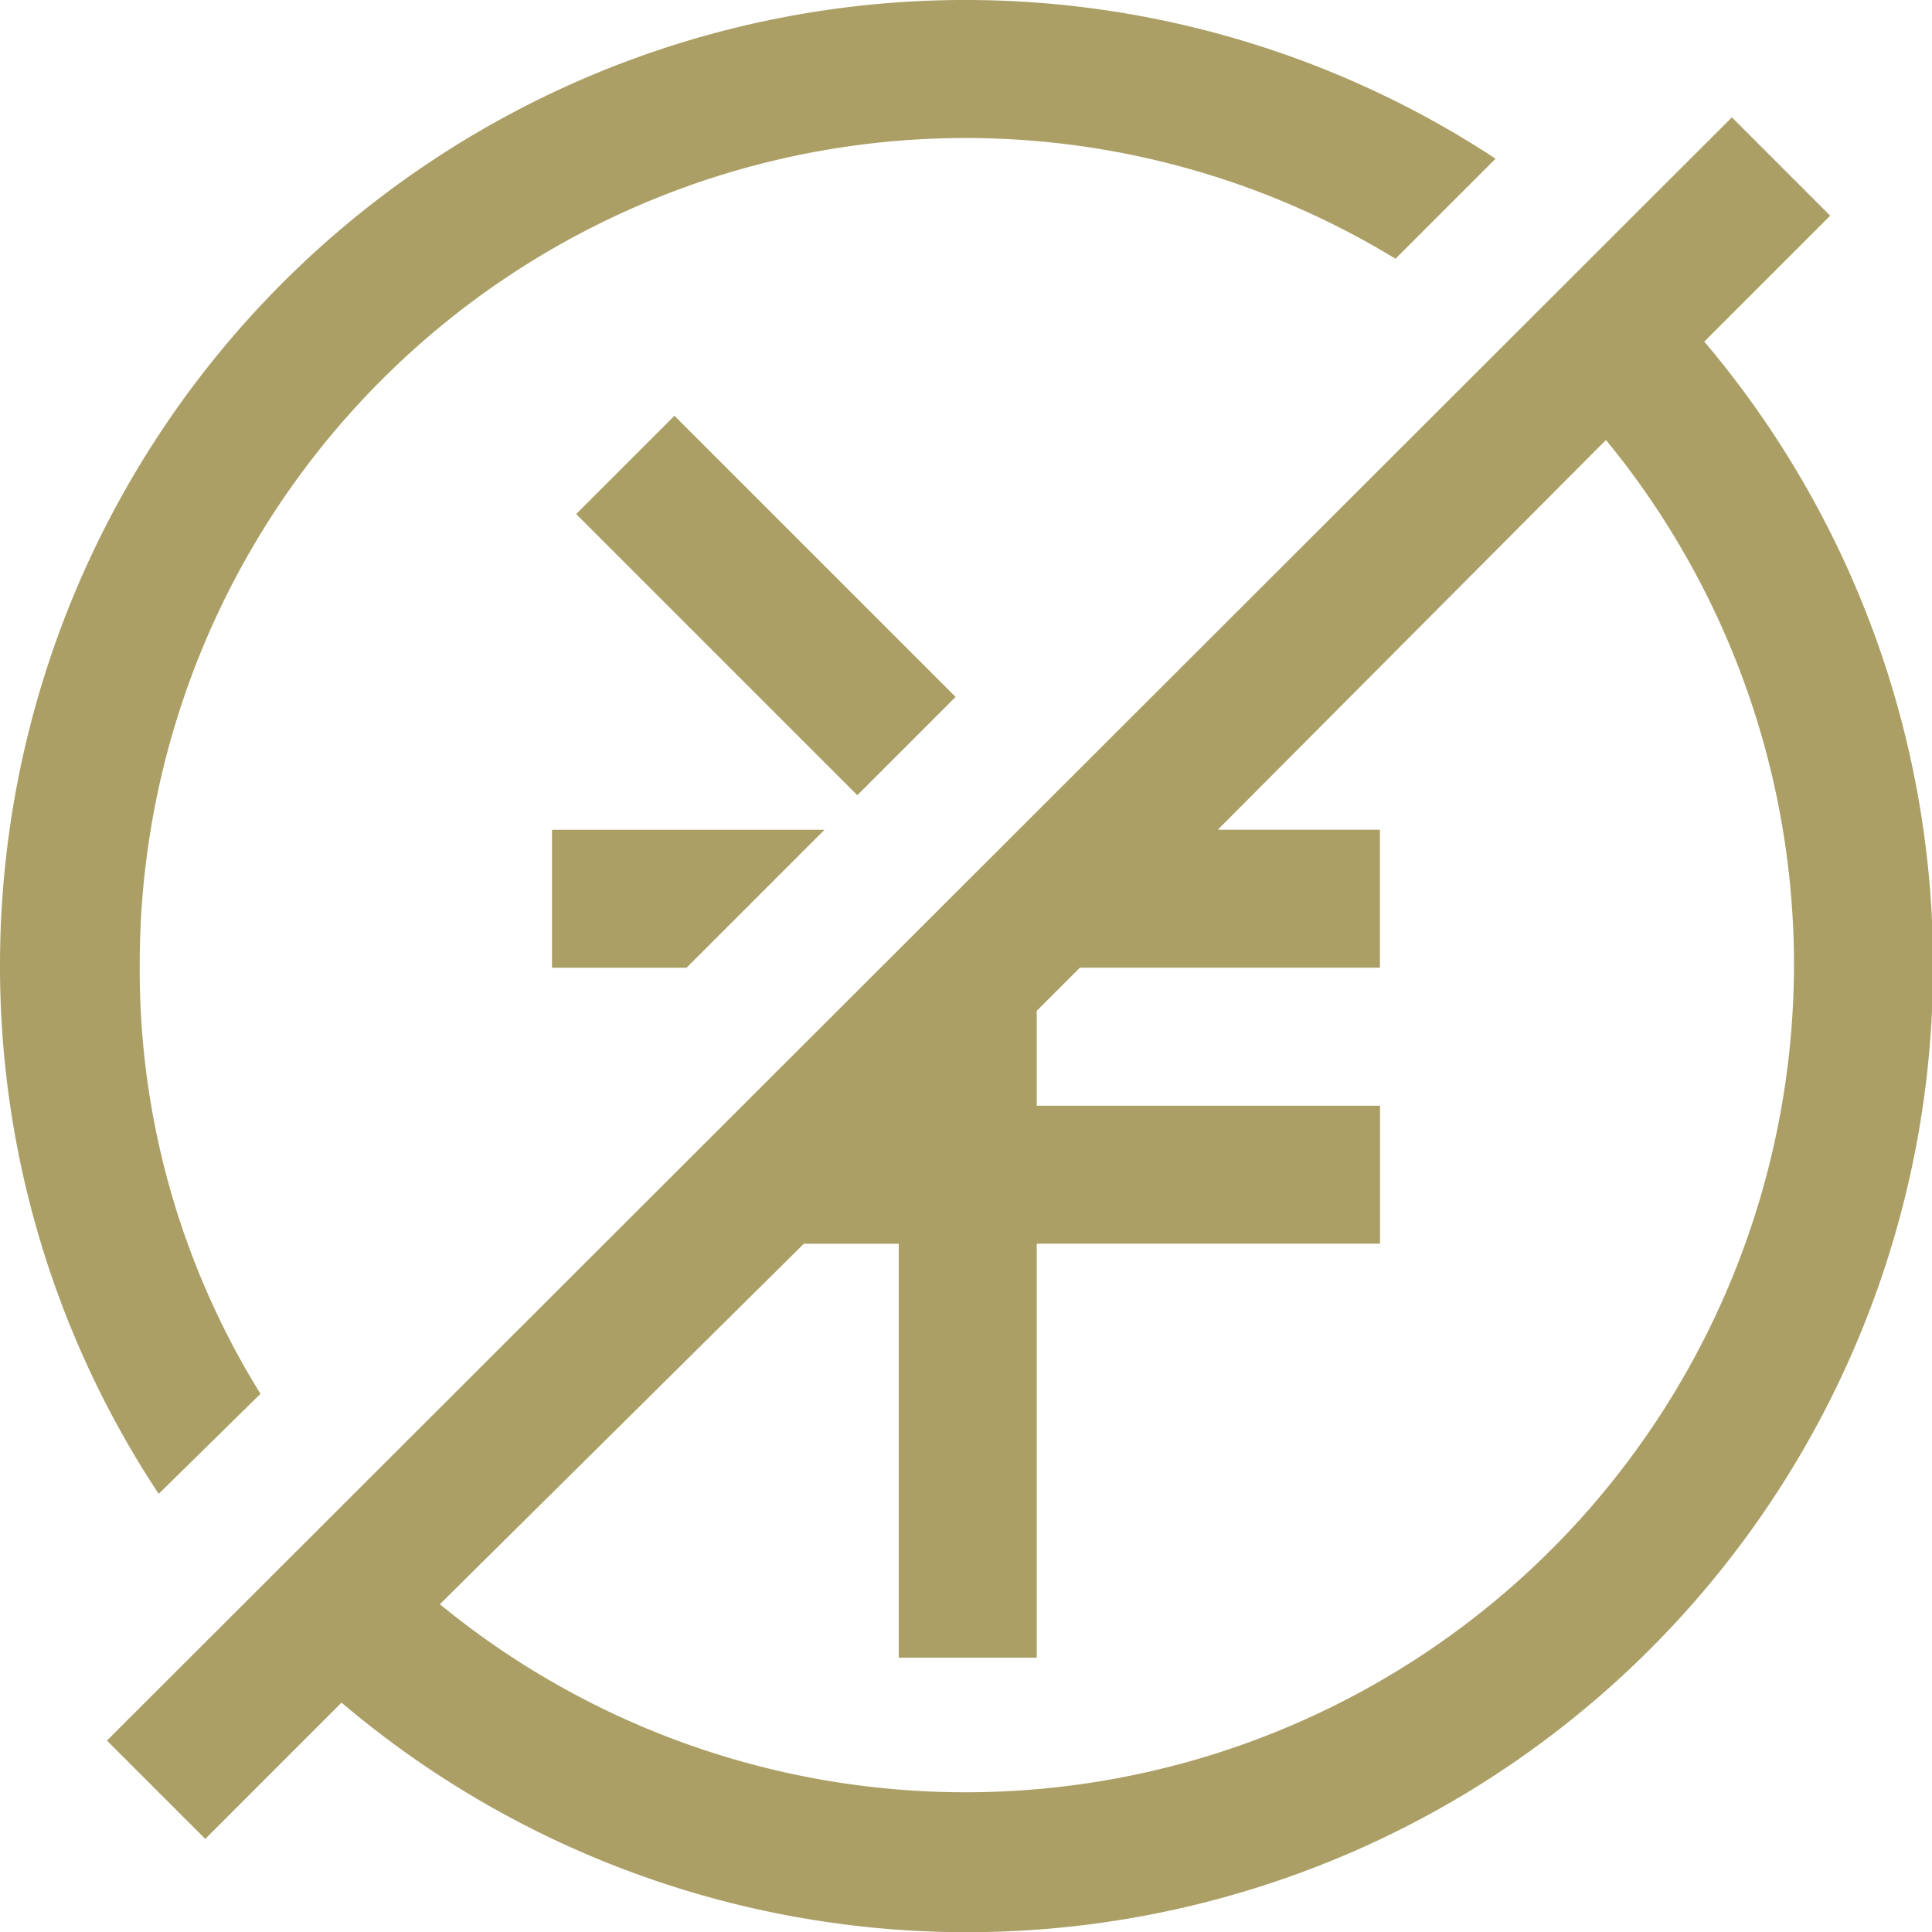 <svg xmlns="http://www.w3.org/2000/svg" width="106.77" height="106.77" viewBox="0 0 106.77 106.77">
  <path id="ak-mn-free" d="M72.77,145.756A52.817,52.817,0,0,1,64,116.585,53.346,53.346,0,0,1,146.652,71.97L141.122,77.5a45.64,45.64,0,0,0-69.4,39.086,44.388,44.388,0,0,0,6.673,23.642Zm21.735-36.7v7.626h7.436l7.626-7.626Zm6.768-22.879L95.84,91.609l15.539,15.539,5.434-5.434Zm58.438-16.492,5.434,5.434-6.959,6.959a53.4,53.4,0,0,1-75.311,75.216l-7.531,7.531-5.434-5.434m93.233-42.8a45.693,45.693,0,0,0-10.391-29.076L131.3,109.054h8.961v7.626H123.677l-2.383,2.383v5.243h18.971v7.626H121.294v22.879h-7.626V131.933h-5.243L88.309,151.857a45.789,45.789,0,0,0,74.834-35.272Z" transform="translate(-64 -63.2)" fill="#ab9f66"/>
</svg>
